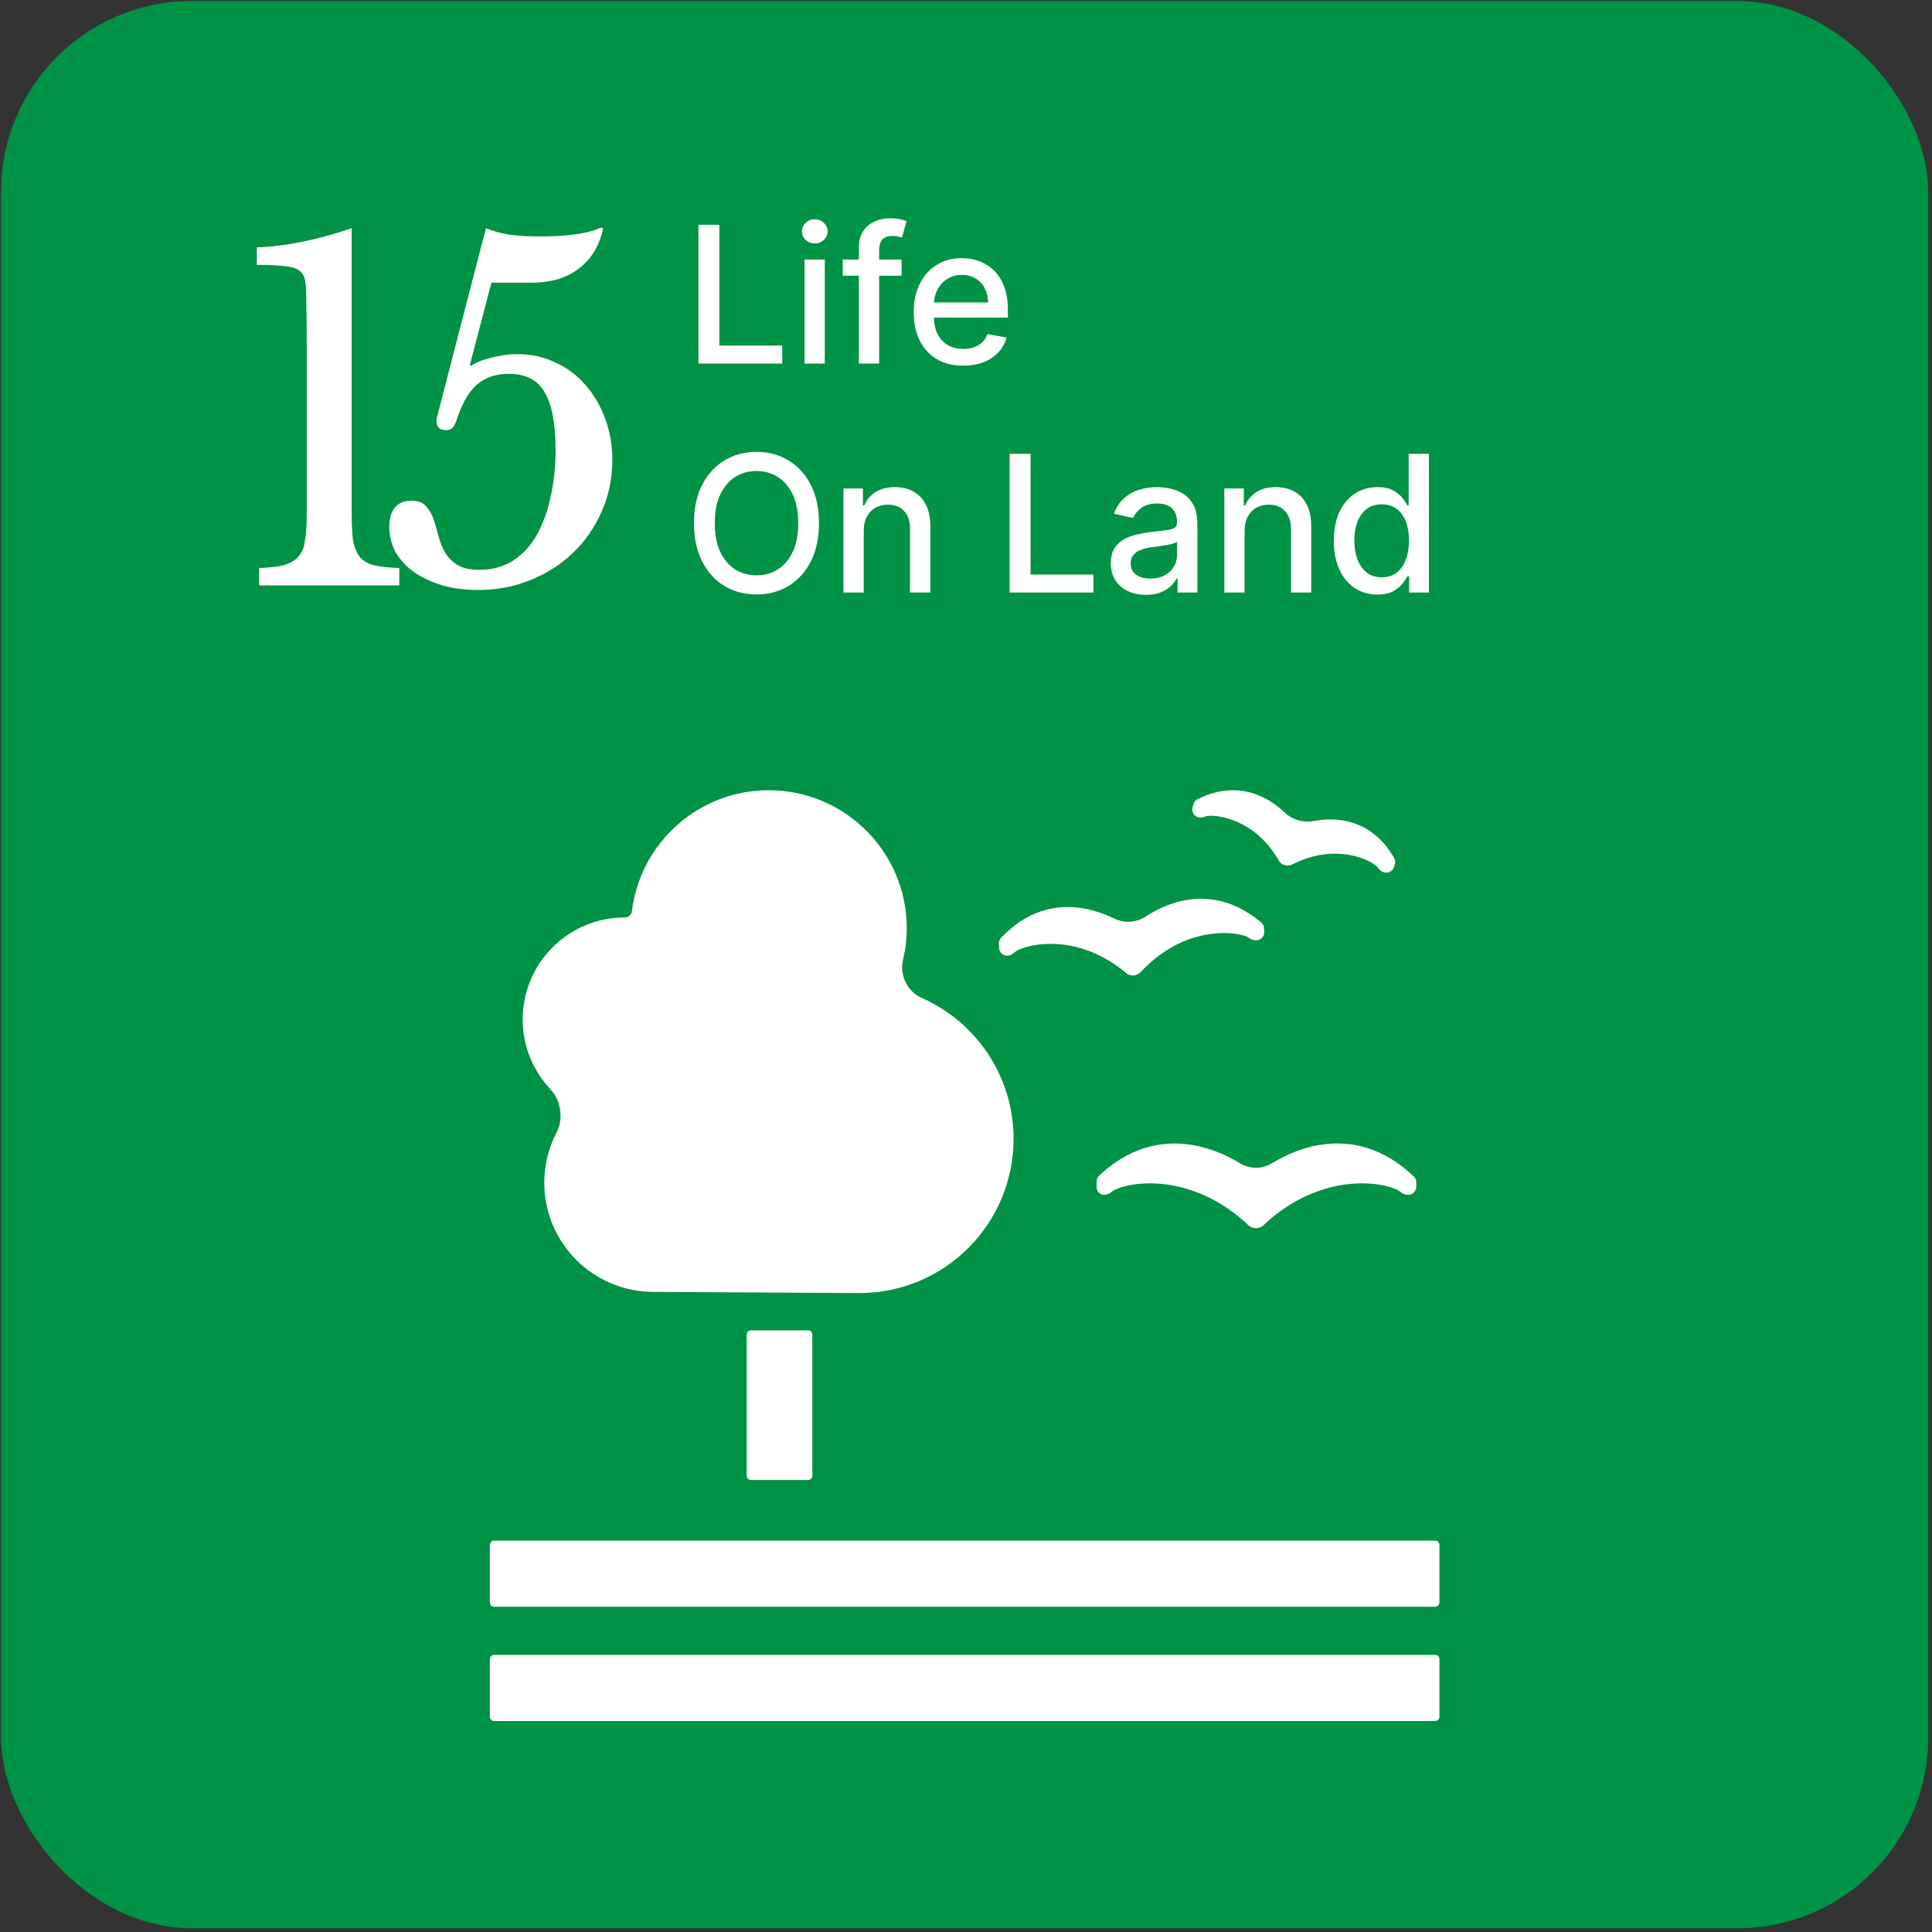 <svg width="405" height="405" viewBox="0 0 405 405" fill="none" xmlns="http://www.w3.org/2000/svg">
<rect x="0" y="0" width="405" height="405" fill="#333333" stroke="none"/>
<rect x="0.216" y="0.216" width="404" height="404" rx="40" fill="#009245"/>
<path d="M73.712 107.164C73.712 109.66 73.808 111.676 74 113.212C74.256 114.684 74.736 115.868 75.44 116.764C76.144 117.596 77.136 118.172 78.416 118.492C79.76 118.812 81.52 119.004 83.696 119.068V122.716H54.32V119.068C56.432 119.004 58.128 118.812 59.408 118.492C60.752 118.108 61.776 117.532 62.48 116.764C63.248 115.932 63.728 114.812 63.92 113.404C64.176 111.932 64.304 110.076 64.304 107.836V72.604C64.304 68.892 64.272 65.82 64.208 63.388C64.208 60.956 64.112 59.356 63.92 58.588C63.6 57.18 62.64 56.316 61.04 55.996C59.44 55.676 57.04 55.516 53.84 55.516V51.868C56.976 51.74 60.272 51.324 63.728 50.62C67.248 49.852 70.576 48.924 73.712 47.836V107.164ZM98.508 76.444L98.7 76.732C99.66 76.028 101.068 75.452 102.924 75.004C104.78 74.492 106.636 74.236 108.492 74.236C111.308 74.236 113.932 74.812 116.364 75.964C118.796 77.052 120.876 78.588 122.604 80.572C124.396 82.556 125.804 84.924 126.828 87.676C127.852 90.364 128.364 93.276 128.364 96.412C128.364 100.252 127.628 103.836 126.156 107.164C124.748 110.428 122.764 113.308 120.204 115.804C117.708 118.236 114.732 120.156 111.276 121.564C107.884 122.972 104.204 123.676 100.236 123.676C97.548 123.676 95.052 123.356 92.748 122.716C90.444 122.012 88.46 121.084 86.796 119.932C85.196 118.78 83.916 117.404 82.956 115.804C82.06 114.14 81.612 112.348 81.612 110.428C81.612 108.7 81.996 107.356 82.764 106.396C83.596 105.436 84.748 104.956 86.22 104.956C87.564 104.956 88.556 105.308 89.196 106.012C89.9 106.716 90.444 107.612 90.828 108.7C91.212 109.788 91.564 110.972 91.884 112.252C92.204 113.468 92.652 114.62 93.228 115.708C93.868 116.796 94.732 117.692 95.82 118.396C96.972 119.1 98.54 119.452 100.524 119.452C103.02 119.452 105.26 118.876 107.244 117.724C109.228 116.508 110.892 114.812 112.236 112.636C113.58 110.396 114.604 107.74 115.308 104.668C116.076 101.532 116.46 98.044 116.46 94.204C116.46 88.764 115.692 84.764 114.156 82.204C112.684 79.644 110.188 78.364 106.668 78.364C103.98 78.364 101.772 79.1 100.044 80.572C98.38 81.98 97.004 84.284 95.916 87.484C95.532 88.636 95.18 89.372 94.86 89.692C94.54 90.012 94.124 90.172 93.612 90.172C92.204 90.172 91.5 89.532 91.5 88.252C91.5 87.932 91.532 87.676 91.596 87.484L101.868 47.836C103.276 48.412 104.876 48.86 106.668 49.18C108.46 49.436 110.604 49.564 113.1 49.564C119.052 49.564 123.308 48.956 125.868 47.74L126.444 47.836C125.676 51.484 123.98 54.3 121.356 56.284C118.796 58.268 115.5 59.26 111.468 59.26H103.02L98.508 76.444Z" fill="white"/>
<path d="M146.412 76.216V47.125H150.801V72.438H163.983V76.216H146.412ZM168.649 76.216V54.398H172.896V76.216H168.649ZM170.794 51.031C170.056 51.031 169.421 50.785 168.891 50.293C168.37 49.791 168.11 49.194 168.11 48.503C168.11 47.802 168.37 47.206 168.891 46.713C169.421 46.211 170.056 45.96 170.794 45.96C171.533 45.96 172.163 46.211 172.683 46.713C173.214 47.206 173.479 47.802 173.479 48.503C173.479 49.194 173.214 49.791 172.683 50.293C172.163 50.785 171.533 51.031 170.794 51.031ZM188.994 54.398V57.807H176.664V54.398H188.994ZM180.045 76.216V51.87C180.045 50.506 180.343 49.374 180.94 48.475C181.536 47.566 182.327 46.888 183.312 46.443C184.297 45.989 185.367 45.761 186.522 45.761C187.374 45.761 188.104 45.833 188.71 45.975C189.316 46.107 189.766 46.23 190.059 46.344L189.065 49.781C188.866 49.725 188.61 49.658 188.298 49.583C187.985 49.497 187.606 49.455 187.161 49.455C186.129 49.455 185.391 49.71 184.945 50.222C184.51 50.733 184.292 51.472 184.292 52.438V76.216H180.045ZM201.92 76.656C199.77 76.656 197.919 76.197 196.366 75.279C194.822 74.35 193.629 73.049 192.786 71.372C191.953 69.687 191.536 67.712 191.536 65.449C191.536 63.214 191.953 61.245 192.786 59.54C193.629 57.835 194.803 56.505 196.309 55.548C197.824 54.592 199.595 54.114 201.622 54.114C202.853 54.114 204.046 54.317 205.201 54.725C206.356 55.132 207.393 55.771 208.312 56.642C209.231 57.513 209.955 58.645 210.485 60.037C211.016 61.42 211.281 63.1 211.281 65.08V66.585H193.937V63.404H207.119C207.119 62.286 206.891 61.297 206.437 60.435C205.982 59.564 205.343 58.877 204.519 58.375C203.705 57.873 202.748 57.622 201.65 57.622C200.457 57.622 199.415 57.916 198.525 58.503C197.644 59.081 196.963 59.838 196.48 60.776C196.006 61.704 195.769 62.712 195.769 63.801V66.287C195.769 67.745 196.025 68.986 196.536 70.009C197.057 71.031 197.782 71.813 198.71 72.352C199.638 72.883 200.722 73.148 201.963 73.148C202.767 73.148 203.501 73.034 204.164 72.807C204.827 72.57 205.4 72.22 205.883 71.756C206.366 71.292 206.735 70.719 206.991 70.037L211.011 70.761C210.689 71.945 210.111 72.982 209.278 73.872C208.454 74.753 207.417 75.439 206.167 75.932C204.927 76.415 203.511 76.656 201.92 76.656ZM171.682 109.671C171.682 112.777 171.114 115.447 169.977 117.682C168.841 119.907 167.283 121.621 165.304 122.824C163.334 124.017 161.095 124.614 158.585 124.614C156.066 124.614 153.817 124.017 151.838 122.824C149.869 121.621 148.315 119.903 147.179 117.668C146.043 115.433 145.475 112.767 145.475 109.671C145.475 106.565 146.043 103.899 147.179 101.673C148.315 99.439 149.869 97.725 151.838 96.531C153.817 95.329 156.066 94.727 158.585 94.727C161.095 94.727 163.334 95.329 165.304 96.531C167.283 97.725 168.841 99.439 169.977 101.673C171.114 103.899 171.682 106.565 171.682 109.671ZM167.335 109.671C167.335 107.303 166.952 105.31 166.185 103.69C165.427 102.062 164.386 100.831 163.06 99.997C161.744 99.154 160.252 98.733 158.585 98.733C156.909 98.733 155.413 99.154 154.097 99.997C152.78 100.831 151.739 102.062 150.972 103.69C150.214 105.31 149.835 107.303 149.835 109.671C149.835 112.038 150.214 114.036 150.972 115.665C151.739 117.284 152.78 118.515 154.097 119.358C155.413 120.191 156.909 120.608 158.585 120.608C160.252 120.608 161.744 120.191 163.06 119.358C164.386 118.515 165.427 117.284 166.185 115.665C166.952 114.036 167.335 112.038 167.335 109.671ZM181.061 111.262V124.216H176.813V102.398H180.89V105.949H181.16C181.662 104.794 182.448 103.866 183.518 103.165C184.597 102.464 185.956 102.114 187.595 102.114C189.081 102.114 190.383 102.426 191.501 103.051C192.618 103.667 193.485 104.585 194.1 105.807C194.716 107.029 195.024 108.539 195.024 110.338V124.216H190.776V110.85C190.776 109.268 190.365 108.032 189.541 107.142C188.717 106.243 187.585 105.793 186.146 105.793C185.161 105.793 184.285 106.006 183.518 106.432C182.76 106.858 182.159 107.483 181.714 108.307C181.278 109.121 181.061 110.106 181.061 111.262ZM211.646 124.216V95.125H216.036V120.438H229.217V124.216H211.646ZM240.233 124.699C238.851 124.699 237.601 124.443 236.483 123.932C235.366 123.411 234.48 122.658 233.827 121.673C233.183 120.689 232.861 119.481 232.861 118.051C232.861 116.82 233.098 115.807 233.571 115.012C234.045 114.216 234.684 113.586 235.489 113.122C236.294 112.658 237.193 112.308 238.188 112.071C239.182 111.834 240.195 111.655 241.227 111.531C242.534 111.38 243.595 111.257 244.409 111.162C245.224 111.058 245.815 110.892 246.185 110.665C246.554 110.438 246.739 110.068 246.739 109.557V109.458C246.739 108.217 246.388 107.256 245.688 106.574C244.996 105.892 243.964 105.551 242.591 105.551C241.161 105.551 240.034 105.869 239.21 106.503C238.396 107.128 237.833 107.824 237.52 108.591L233.529 107.682C234.002 106.356 234.693 105.286 235.602 104.472C236.521 103.648 237.577 103.051 238.77 102.682C239.963 102.303 241.218 102.114 242.534 102.114C243.405 102.114 244.329 102.218 245.304 102.426C246.289 102.625 247.208 102.994 248.06 103.534C248.922 104.074 249.627 104.846 250.176 105.85C250.726 106.844 251 108.137 251 109.727V124.216H246.852V121.233H246.682C246.407 121.782 245.995 122.322 245.446 122.852C244.897 123.383 244.191 123.823 243.33 124.173C242.468 124.524 241.436 124.699 240.233 124.699ZM241.156 121.29C242.331 121.29 243.334 121.058 244.168 120.594C245.011 120.13 245.65 119.524 246.085 118.776C246.53 118.018 246.753 117.208 246.753 116.347V113.534C246.601 113.686 246.308 113.828 245.872 113.96C245.446 114.083 244.958 114.192 244.409 114.287C243.86 114.372 243.325 114.453 242.804 114.529C242.283 114.595 241.848 114.652 241.497 114.699C240.673 114.803 239.921 114.978 239.239 115.225C238.566 115.471 238.027 115.826 237.619 116.29C237.222 116.744 237.023 117.351 237.023 118.108C237.023 119.159 237.411 119.955 238.188 120.494C238.964 121.025 239.954 121.29 241.156 121.29ZM260.904 111.262V124.216H256.657V102.398H260.734V105.949H261.004C261.506 104.794 262.292 103.866 263.362 103.165C264.441 102.464 265.8 102.114 267.438 102.114C268.925 102.114 270.227 102.426 271.345 103.051C272.462 103.667 273.329 104.585 273.944 105.807C274.56 107.029 274.867 108.539 274.867 110.338V124.216H270.62V110.85C270.62 109.268 270.208 108.032 269.384 107.142C268.561 106.243 267.429 105.793 265.99 105.793C265.005 105.793 264.129 106.006 263.362 106.432C262.604 106.858 262.003 107.483 261.558 108.307C261.122 109.121 260.904 110.106 260.904 111.262ZM288.731 124.642C286.97 124.642 285.398 124.192 284.015 123.293C282.642 122.384 281.562 121.091 280.776 119.415C280 117.729 279.612 115.708 279.612 113.35C279.612 110.992 280.005 108.975 280.791 107.298C281.586 105.622 282.675 104.339 284.058 103.449C285.44 102.559 287.007 102.114 288.759 102.114C290.114 102.114 291.203 102.341 292.026 102.796C292.86 103.241 293.504 103.762 293.958 104.358C294.422 104.955 294.782 105.48 295.038 105.935H295.293V95.125H299.541V124.216H295.393V120.821H295.038C294.782 121.285 294.413 121.815 293.93 122.412C293.456 123.009 292.803 123.53 291.97 123.975C291.136 124.42 290.057 124.642 288.731 124.642ZM289.668 121.02C290.89 121.02 291.922 120.698 292.765 120.054C293.617 119.401 294.261 118.496 294.697 117.341C295.142 116.186 295.365 114.841 295.365 113.307C295.365 111.792 295.147 110.466 294.711 109.33C294.275 108.193 293.636 107.308 292.793 106.673C291.951 106.039 290.909 105.722 289.668 105.722C288.39 105.722 287.325 106.053 286.472 106.716C285.62 107.379 284.976 108.283 284.541 109.429C284.115 110.575 283.901 111.868 283.901 113.307C283.901 114.765 284.119 116.077 284.555 117.242C284.99 118.406 285.634 119.33 286.487 120.012C287.348 120.684 288.409 121.02 289.668 121.02Z" fill="white"/>
<path fill-rule="evenodd" clip-rule="evenodd" d="M169.393 278.874C169.889 278.874 170.289 279.279 170.289 279.774V309.349C170.289 309.854 169.889 310.249 169.393 310.249H157.422C156.926 310.249 156.526 309.854 156.526 309.349V279.774C156.526 279.279 156.926 278.874 157.422 278.874H169.393ZM300.835 322.949C301.322 322.949 301.739 323.374 301.739 323.874V335.933C301.739 336.42 301.322 336.82 300.835 336.82H103.593C103.101 336.82 102.693 336.42 102.693 335.933V323.874C102.693 323.374 103.101 322.949 103.593 322.949H300.835ZM300.835 346.908C301.322 346.908 301.739 347.304 301.739 347.795V359.887C301.739 360.37 301.322 360.779 300.835 360.779H103.593C103.101 360.779 102.693 360.37 102.693 359.887V347.795C102.693 347.304 103.101 346.908 103.593 346.908H300.835ZM260.061 243.908C262.037 245.104 264.56 245.096 266.534 243.897C269.829 241.896 274.731 239.699 280.33 239.699C286.155 239.699 291.543 242.02 296.36 246.612C296.697 246.924 296.889 247.379 296.889 247.829V248.783C296.889 249.545 296.376 250.199 295.647 250.408C295.168 250.524 294.668 250.424 294.493 250.37C294.212 250.271 293.972 250.147 293.762 250.003C293.506 249.825 293.274 249.611 292.997 249.467C291.733 248.812 289.106 248.062 285.485 248.062C281.305 248.062 273.11 249.179 265.13 256.591L264.968 256.758C264.564 257.195 263.922 257.454 263.301 257.454C262.647 257.454 262.031 257.199 261.585 256.741L261.401 256.579C253.468 249.179 245.26 248.062 241.081 248.062C237.494 248.062 234.865 248.807 233.597 249.461C233.311 249.608 233.074 249.83 232.81 250.013C232.618 250.145 232.41 250.252 232.193 250.329C232.081 250.37 231.939 250.408 231.826 250.424C231.314 250.545 230.864 250.424 230.435 250.099C230.047 249.774 229.872 249.279 229.872 248.749V247.674C229.872 247.204 230.064 246.762 230.401 246.441C235.172 241.966 240.506 239.708 246.239 239.708C251.863 239.708 256.777 241.921 260.061 243.908ZM251.06 167.524C253.535 166.279 256.018 165.654 258.456 165.654C263.227 165.654 266.878 168.035 269.279 170.312C270.887 171.838 273.176 172.52 275.355 172.111C276.421 171.911 277.605 171.774 278.855 171.774C282.847 171.774 288.405 173.166 292.235 179.816C292.385 180.058 292.464 180.354 292.464 180.662C292.464 180.833 292.443 180.995 292.397 181.141L292.23 181.724C292.101 182.162 291.797 182.533 291.393 182.733C291.139 182.866 290.88 182.929 290.61 182.929C290.551 182.929 290.489 182.929 290.435 182.92C290.335 182.912 290.23 182.899 290.143 182.879C289.964 182.816 289.668 182.666 289.501 182.57C289.398 182.493 289.299 182.407 289.207 182.315C288.923 182.03 288.712 181.676 288.394 181.429C287.161 180.47 284.147 178.954 279.847 178.954C276.905 178.954 273.922 179.691 271.047 181.133L270.918 181.195C270.656 181.341 270.289 181.441 269.922 181.441C269.739 181.441 269.447 181.391 269.293 181.341C268.764 181.204 268.318 180.849 268.03 180.333L267.964 180.204C262.71 171.27 254.755 170.999 253.872 170.999C253.601 170.999 253.379 171.017 253.201 171.039C252.853 171.083 252.528 171.239 252.187 171.319C252.118 171.335 252.049 171.348 251.978 171.358C251.812 171.38 251.642 171.389 251.476 171.366C250.997 171.345 250.564 171.104 250.26 170.704C249.947 170.287 249.851 169.737 249.997 169.22L250.197 168.562C250.339 168.104 250.639 167.72 251.06 167.524ZM209.385 197.87C209.364 197.408 209.526 196.949 209.843 196.608C213.885 192.32 218.589 190.141 223.835 190.141C227.653 190.141 231.108 191.342 233.653 192.581C235.7 193.577 238.169 193.422 240.075 192.178C242.919 190.323 247.01 188.404 251.76 188.404C256.218 188.404 260.451 190.066 264.376 193.366C264.726 193.67 264.939 194.083 264.968 194.541L265.014 195.312C265.064 196.074 264.601 196.762 263.893 197.008C263.768 197.049 263.61 197.095 263.48 197.108C263.168 197.141 262.876 197.091 262.76 197.062C262.528 197 262.323 196.915 262.14 196.813C261.852 196.651 261.593 196.441 261.286 196.319C260.387 195.961 258.751 195.587 256.593 195.587C252.955 195.587 245.876 196.624 239.301 203.579L239.168 203.729C238.814 204.141 238.239 204.424 237.618 204.474H237.472C236.918 204.474 236.376 204.266 235.951 203.899L235.814 203.758C229.876 198.883 224.051 197.858 220.218 197.858C216.89 197.858 214.458 198.629 213.259 199.234C212.872 199.43 212.576 199.764 212.214 200.003C212.099 200.079 211.975 200.145 211.843 200.199C211.76 200.229 211.651 200.266 211.556 200.287C211.118 200.416 210.618 200.333 210.231 200.087C209.76 199.791 209.468 199.312 209.443 198.758L209.385 197.87ZM109.572 213.704C109.572 201.891 119.147 192.32 130.956 192.32C131.718 192.32 132.369 191.778 132.462 191.021C134.218 176.729 146.373 165.654 161.147 165.654C177.126 165.654 190.081 178.604 190.081 194.583C190.081 196.879 189.805 199.107 189.292 201.243C188.538 204.384 190.209 207.857 193.165 209.16C204.532 214.168 212.472 225.519 212.472 238.733C212.472 256.591 197.997 271.066 180.143 271.066C178.844 271.066 137.3 270.818 136.995 270.816C136.985 270.816 136.988 270.816 136.979 270.816C124.34 270.804 114.097 260.565 114.097 247.924C114.097 244.119 115.032 240.54 116.679 237.389C118.175 234.527 117.604 230.691 115.389 228.342C111.785 224.518 109.572 219.373 109.572 213.704Z" fill="white"/>
</svg>
